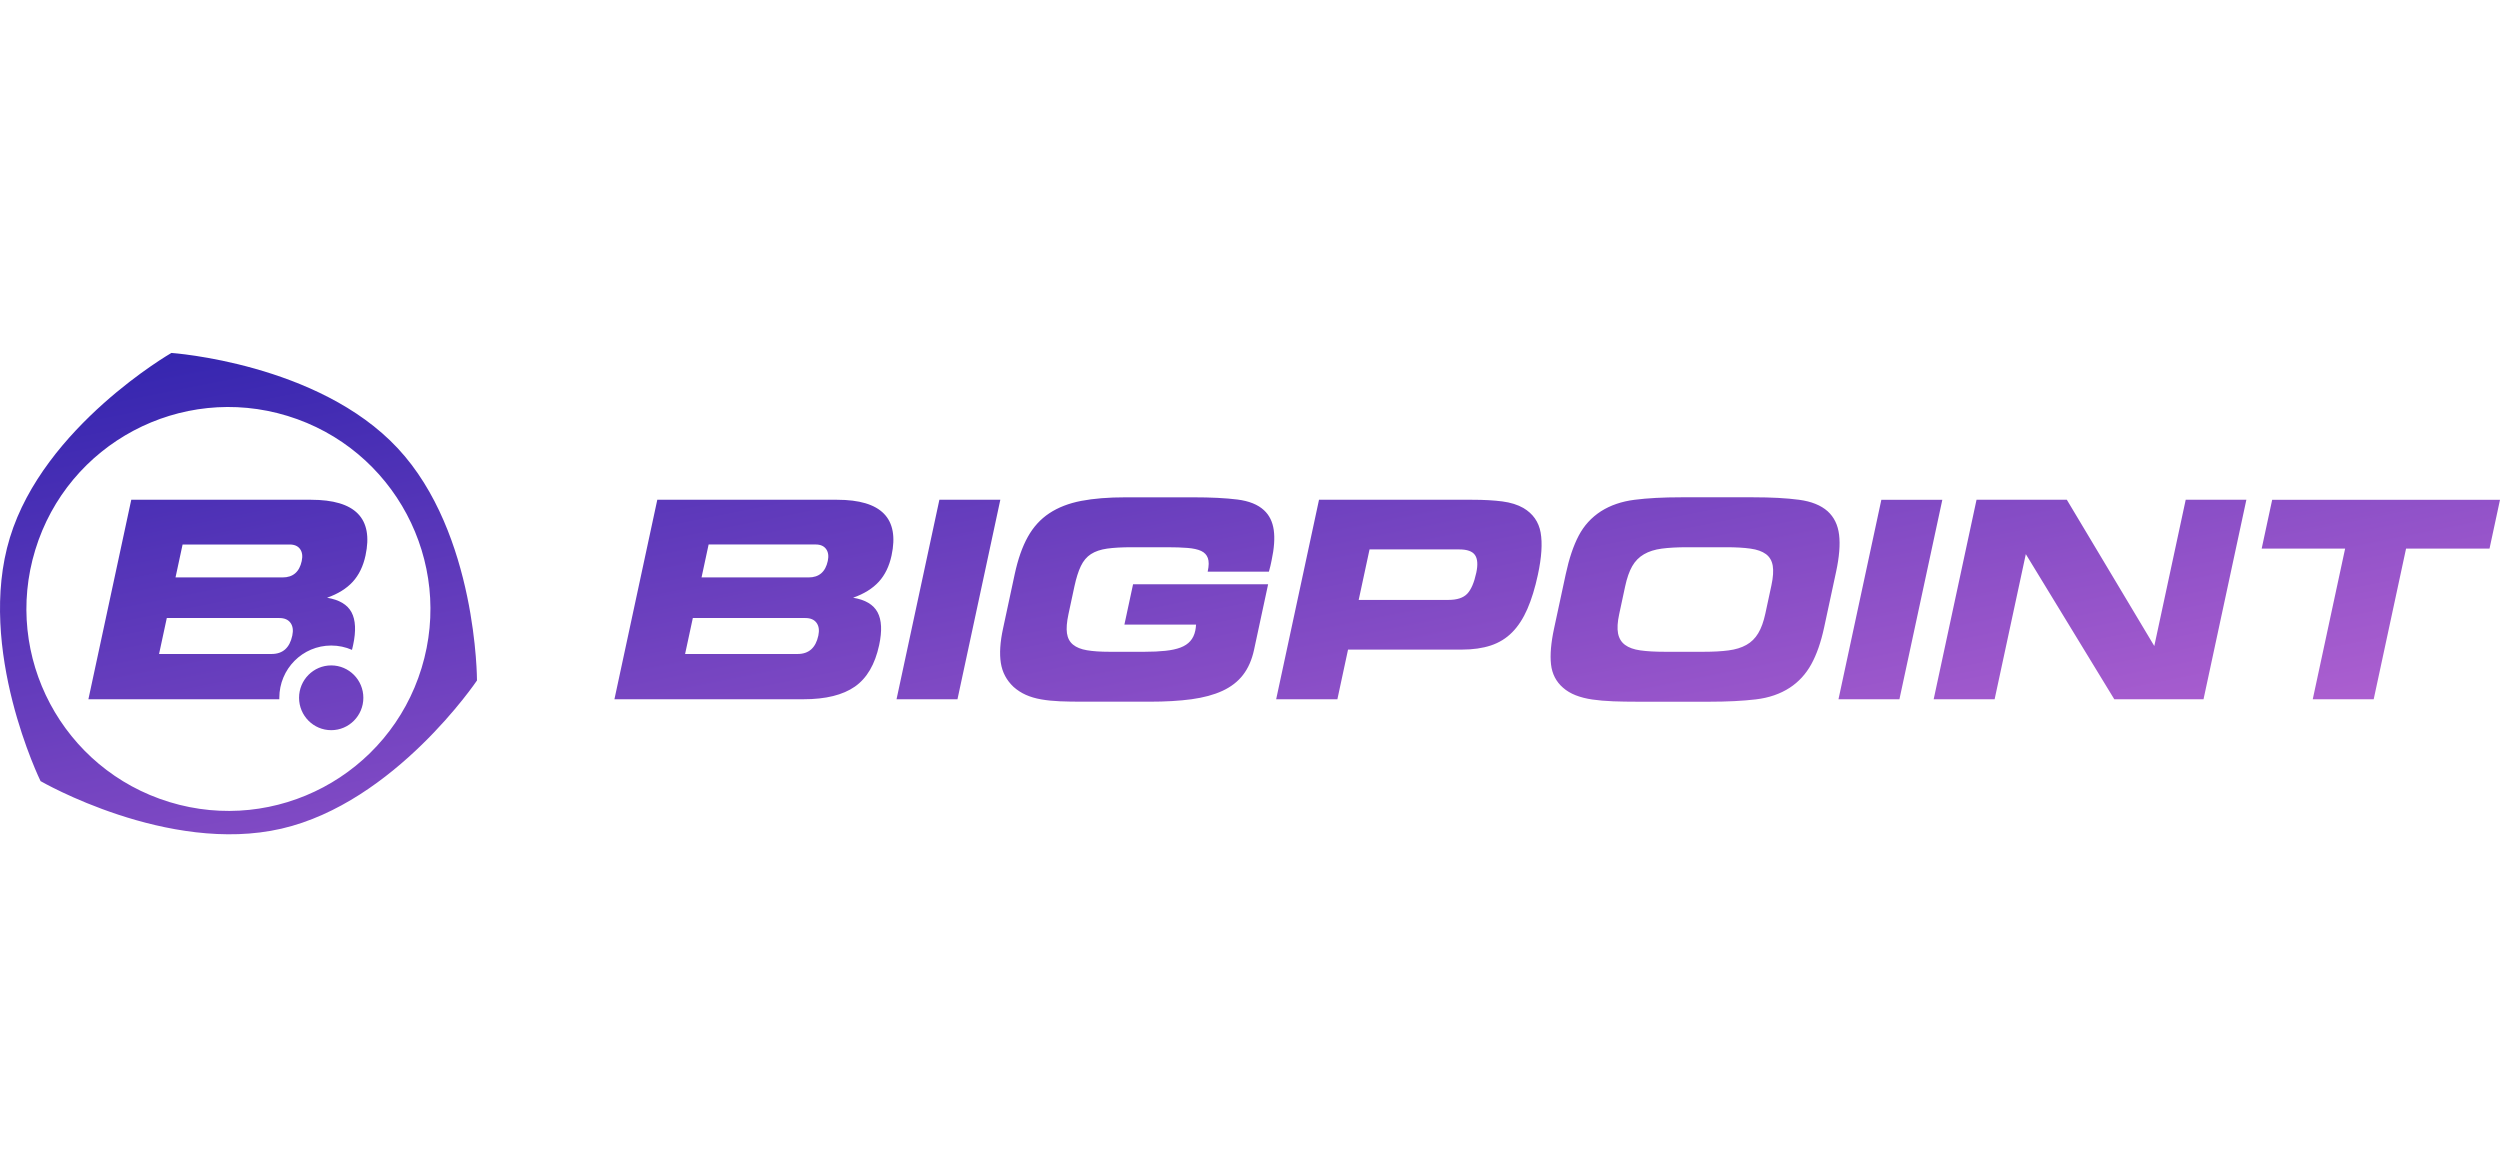 <?xml version="1.0" encoding="UTF-8" standalone="no"?>
<svg width="170px" height="80px" viewBox="0 0 170 80" version="1.1" xmlns="http://www.w3.org/2000/svg" xmlns:xlink="http://www.w3.org/1999/xlink">
    <!-- Generator: Sketch 3.7.2 (28276) - http://www.bohemiancoding.com/sketch -->
    <title>bigpoint</title>
    <desc>Created with Sketch.</desc>
    <defs>
        <linearGradient x1="0%" y1="0%" x2="102%" y2="101%" id="linearGradient-1">
            <stop stop-color="#3023AE" offset="0%"></stop>
            <stop stop-color="#C96DD8" offset="100%"></stop>
        </linearGradient>
    </defs>
    <g id="Page-1" stroke="none" stroke-width="1" fill="none" fill-rule="evenodd">
        <g id="bigpoint" fill="url(#linearGradient-1)">
            <path d="M55.647,43.221 C55.724,42.86 55.684,42.57 55.525,42.353 C55.367,42.135 55.113,42.026 54.765,42.026 L47.112,42.026 L46.586,44.471 L54.239,44.471 C54.999,44.471 55.468,44.054 55.647,43.221 L55.647,43.221 Z M56.29,38.146 C56.362,37.809 56.323,37.538 56.174,37.333 C56.025,37.128 55.789,37.025 55.466,37.025 L48.186,37.025 L47.705,39.265 L54.985,39.265 C55.694,39.265 56.129,38.891 56.29,38.145 L56.29,38.146 Z M44.696,33.984 L56.923,33.984 C59.934,33.984 61.168,35.247 60.626,37.772 C60.468,38.506 60.178,39.102 59.755,39.563 C59.333,40.023 58.751,40.384 58.01,40.645 C58.84,40.782 59.395,41.112 59.674,41.634 C59.954,42.157 59.99,42.903 59.781,43.873 C59.499,45.179 58.95,46.118 58.13,46.691 C57.31,47.262 56.148,47.549 54.642,47.549 L41.781,47.549 L44.696,33.984 L44.696,33.984 Z M63.878,33.984 L68.022,33.984 L65.108,47.549 L60.964,47.549 L63.878,33.984 L63.878,33.984 Z M82.134,37.949 C82.057,37.731 81.905,37.571 81.679,37.464 C81.452,37.358 81.143,37.291 80.752,37.259 C80.36,37.228 79.897,37.212 79.362,37.212 L76.955,37.212 C76.282,37.212 75.725,37.244 75.282,37.306 C74.84,37.368 74.474,37.493 74.185,37.679 C73.897,37.865 73.668,38.137 73.499,38.491 C73.328,38.845 73.183,39.308 73.059,39.881 L72.655,41.765 C72.54,42.3 72.506,42.732 72.553,43.061 C72.601,43.391 72.739,43.649 72.966,43.835 C73.192,44.021 73.511,44.15 73.918,44.218 C74.327,44.287 74.836,44.321 75.445,44.321 L77.835,44.321 C78.371,44.321 78.842,44.299 79.249,44.255 C79.657,44.212 80,44.137 80.277,44.032 C80.555,43.926 80.776,43.78 80.94,43.593 C81.106,43.407 81.219,43.169 81.28,42.884 C81.293,42.822 81.305,42.756 81.312,42.688 C81.321,42.62 81.328,42.548 81.332,42.474 L76.459,42.474 L77.048,39.731 L86.232,39.731 L85.274,44.191 C85.126,44.874 84.876,45.442 84.523,45.898 C84.172,46.351 83.705,46.712 83.125,46.979 C82.545,47.247 81.844,47.436 81.024,47.549 C80.203,47.66 79.252,47.715 78.17,47.715 L73.559,47.715 C73.024,47.715 72.528,47.707 72.071,47.688 C71.615,47.669 71.192,47.626 70.803,47.558 C70.413,47.49 70.065,47.387 69.758,47.25 C69.452,47.113 69.173,46.932 68.922,46.709 C68.446,46.261 68.158,45.721 68.058,45.086 C67.957,44.451 68.006,43.667 68.208,42.735 L69.001,39.041 C69.221,38.021 69.518,37.175 69.893,36.504 C70.267,35.833 70.755,35.297 71.357,34.9 C71.96,34.502 72.682,34.222 73.525,34.06 C74.369,33.898 75.37,33.818 76.527,33.818 L81.156,33.818 C82.35,33.818 83.345,33.868 84.139,33.967 C84.932,34.067 85.536,34.309 85.951,34.695 C86.315,35.031 86.535,35.479 86.615,36.039 C86.693,36.598 86.645,37.289 86.468,38.11 L86.388,38.483 C86.361,38.608 86.327,38.739 86.285,38.875 L82.122,38.875 C82.212,38.464 82.212,38.169 82.135,37.952 L82.134,37.949 Z M92.392,40.794 L98.496,40.794 C99.081,40.794 99.506,40.654 99.773,40.374 C100.037,40.095 100.242,39.619 100.387,38.947 C100.504,38.399 100.475,37.997 100.299,37.743 C100.123,37.488 99.768,37.361 99.233,37.361 L93.129,37.361 L92.391,40.794 L92.392,40.794 Z M102.156,34.096 C102.725,34.171 103.203,34.321 103.591,34.544 C104.242,34.929 104.633,35.486 104.763,36.214 C104.892,36.942 104.831,37.895 104.577,39.078 C104.382,39.986 104.143,40.763 103.861,41.41 C103.579,42.057 103.236,42.585 102.83,42.995 C102.425,43.406 101.941,43.705 101.378,43.892 C100.814,44.078 100.16,44.172 99.413,44.172 L91.667,44.172 L90.942,47.549 L86.779,47.549 L89.693,33.984 L100.109,33.984 C100.904,33.984 101.587,34.022 102.156,34.096 L102.156,34.096 Z M109.681,47.688 C109.168,47.669 108.699,47.629 108.278,47.567 C107.856,47.505 107.478,47.409 107.145,47.278 C106.813,47.147 106.526,46.976 106.286,46.764 C105.814,46.354 105.542,45.825 105.469,45.179 C105.397,44.532 105.466,43.717 105.677,42.734 L106.471,39.041 C106.698,37.983 106.991,37.112 107.35,36.429 C107.708,35.744 108.213,35.19 108.864,34.768 C109.512,34.357 110.274,34.096 111.151,33.985 C112.027,33.872 113.088,33.816 114.333,33.816 L119.204,33.816 C120.448,33.816 121.491,33.872 122.332,33.984 C123.172,34.096 123.823,34.357 124.282,34.767 C124.718,35.165 124.978,35.698 125.058,36.363 C125.14,37.029 125.072,37.865 124.856,38.873 L124.042,42.66 C123.826,43.668 123.534,44.504 123.167,45.17 C122.8,45.835 122.313,46.367 121.705,46.765 C121.053,47.189 120.284,47.453 119.397,47.558 C118.509,47.664 117.449,47.717 116.218,47.717 L111.365,47.717 C110.755,47.717 110.194,47.708 109.682,47.689 L109.681,47.688 Z M117.544,44.227 C118.019,44.165 118.422,44.041 118.754,43.854 C119.088,43.668 119.355,43.403 119.559,43.061 C119.765,42.719 119.925,42.275 120.043,41.727 L120.456,39.806 C120.574,39.258 120.603,38.814 120.547,38.471 C120.489,38.13 120.334,37.865 120.082,37.678 C119.829,37.492 119.479,37.368 119.032,37.306 C118.585,37.243 118.031,37.212 117.372,37.212 L114.721,37.212 C114.049,37.212 113.477,37.244 113.002,37.306 C112.529,37.368 112.125,37.495 111.791,37.689 C111.458,37.881 111.191,38.152 110.991,38.5 C110.792,38.849 110.631,39.308 110.508,39.882 L110.104,41.766 C109.989,42.3 109.963,42.735 110.027,43.071 C110.093,43.407 110.252,43.668 110.504,43.854 C110.756,44.041 111.106,44.166 111.553,44.228 C112,44.29 112.553,44.321 113.214,44.321 L115.844,44.321 C116.505,44.321 117.072,44.29 117.544,44.228 L117.544,44.227 Z M127.934,33.985 L132.078,33.985 L129.161,47.548 L125.017,47.548 L127.932,33.984 L127.934,33.985 Z M137.756,37.678 L135.634,47.549 L131.49,47.549 L134.404,33.984 L140.545,33.984 L146.492,43.929 L148.628,33.984 L152.753,33.984 L149.839,47.549 L143.772,47.549 L137.754,37.678 L137.756,37.678 Z M23.935,44.192 C23.961,44.089 23.987,43.982 24.01,43.873 C24.219,42.904 24.183,42.157 23.903,41.635 C23.624,41.112 23.069,40.783 22.24,40.646 C22.981,40.385 23.562,40.024 23.985,39.564 C24.407,39.102 24.697,38.505 24.855,37.772 C25.398,35.247 24.164,33.984 21.152,33.984 L8.926,33.984 L6.011,47.549 L18.994,47.549 L18.994,47.45 C18.994,45.486 20.573,43.896 22.522,43.896 C23.024,43.896 23.502,44.001 23.935,44.191 L23.935,44.192 Z M159.468,37.306 L153.794,37.306 L154.508,33.985 L170,33.985 L169.287,37.306 L163.612,37.306 L161.411,47.55 L157.267,47.55 L159.468,37.307 L159.468,37.306 Z M2.758,53.116 C2.758,53.116 -1.642,44.133 0.673,36.559 C2.988,28.986 11.656,24 11.656,24 C11.656,24 21.638,24.685 27.043,30.479 C32.447,36.272 32.435,46.272 32.435,46.272 C32.435,46.272 26.855,54.57 19.137,56.35 C11.416,58.13 2.758,53.116 2.758,53.116 Z M11.52,54.539 C18.776,56.758 26.452,52.678 28.668,45.426 C30.884,38.176 26.8,30.499 19.545,28.28 C12.291,26.061 4.614,30.141 2.398,37.393 C0.181,44.643 4.266,52.32 11.52,54.539 L11.52,54.539 Z M19.876,43.221 C19.953,42.861 19.913,42.571 19.754,42.354 C19.596,42.135 19.343,42.026 18.994,42.026 L11.342,42.026 L10.816,44.471 L18.469,44.471 C19.228,44.471 19.697,44.054 19.876,43.221 L19.876,43.221 Z M20.518,38.146 C20.591,37.81 20.552,37.539 20.404,37.334 C20.255,37.128 20.019,37.026 19.695,37.026 L12.416,37.026 L11.935,39.265 L19.215,39.265 C19.924,39.265 20.359,38.892 20.519,38.146 L20.518,38.146 Z M22.522,49.652 C23.729,49.652 24.708,48.666 24.708,47.45 C24.708,46.234 23.729,45.248 22.522,45.248 C21.315,45.248 20.336,46.234 20.336,47.449 C20.336,48.666 21.315,49.652 22.522,49.652 L22.522,49.652 Z" id="Bigpoint"></path>
        </g>
    </g>
</svg>
